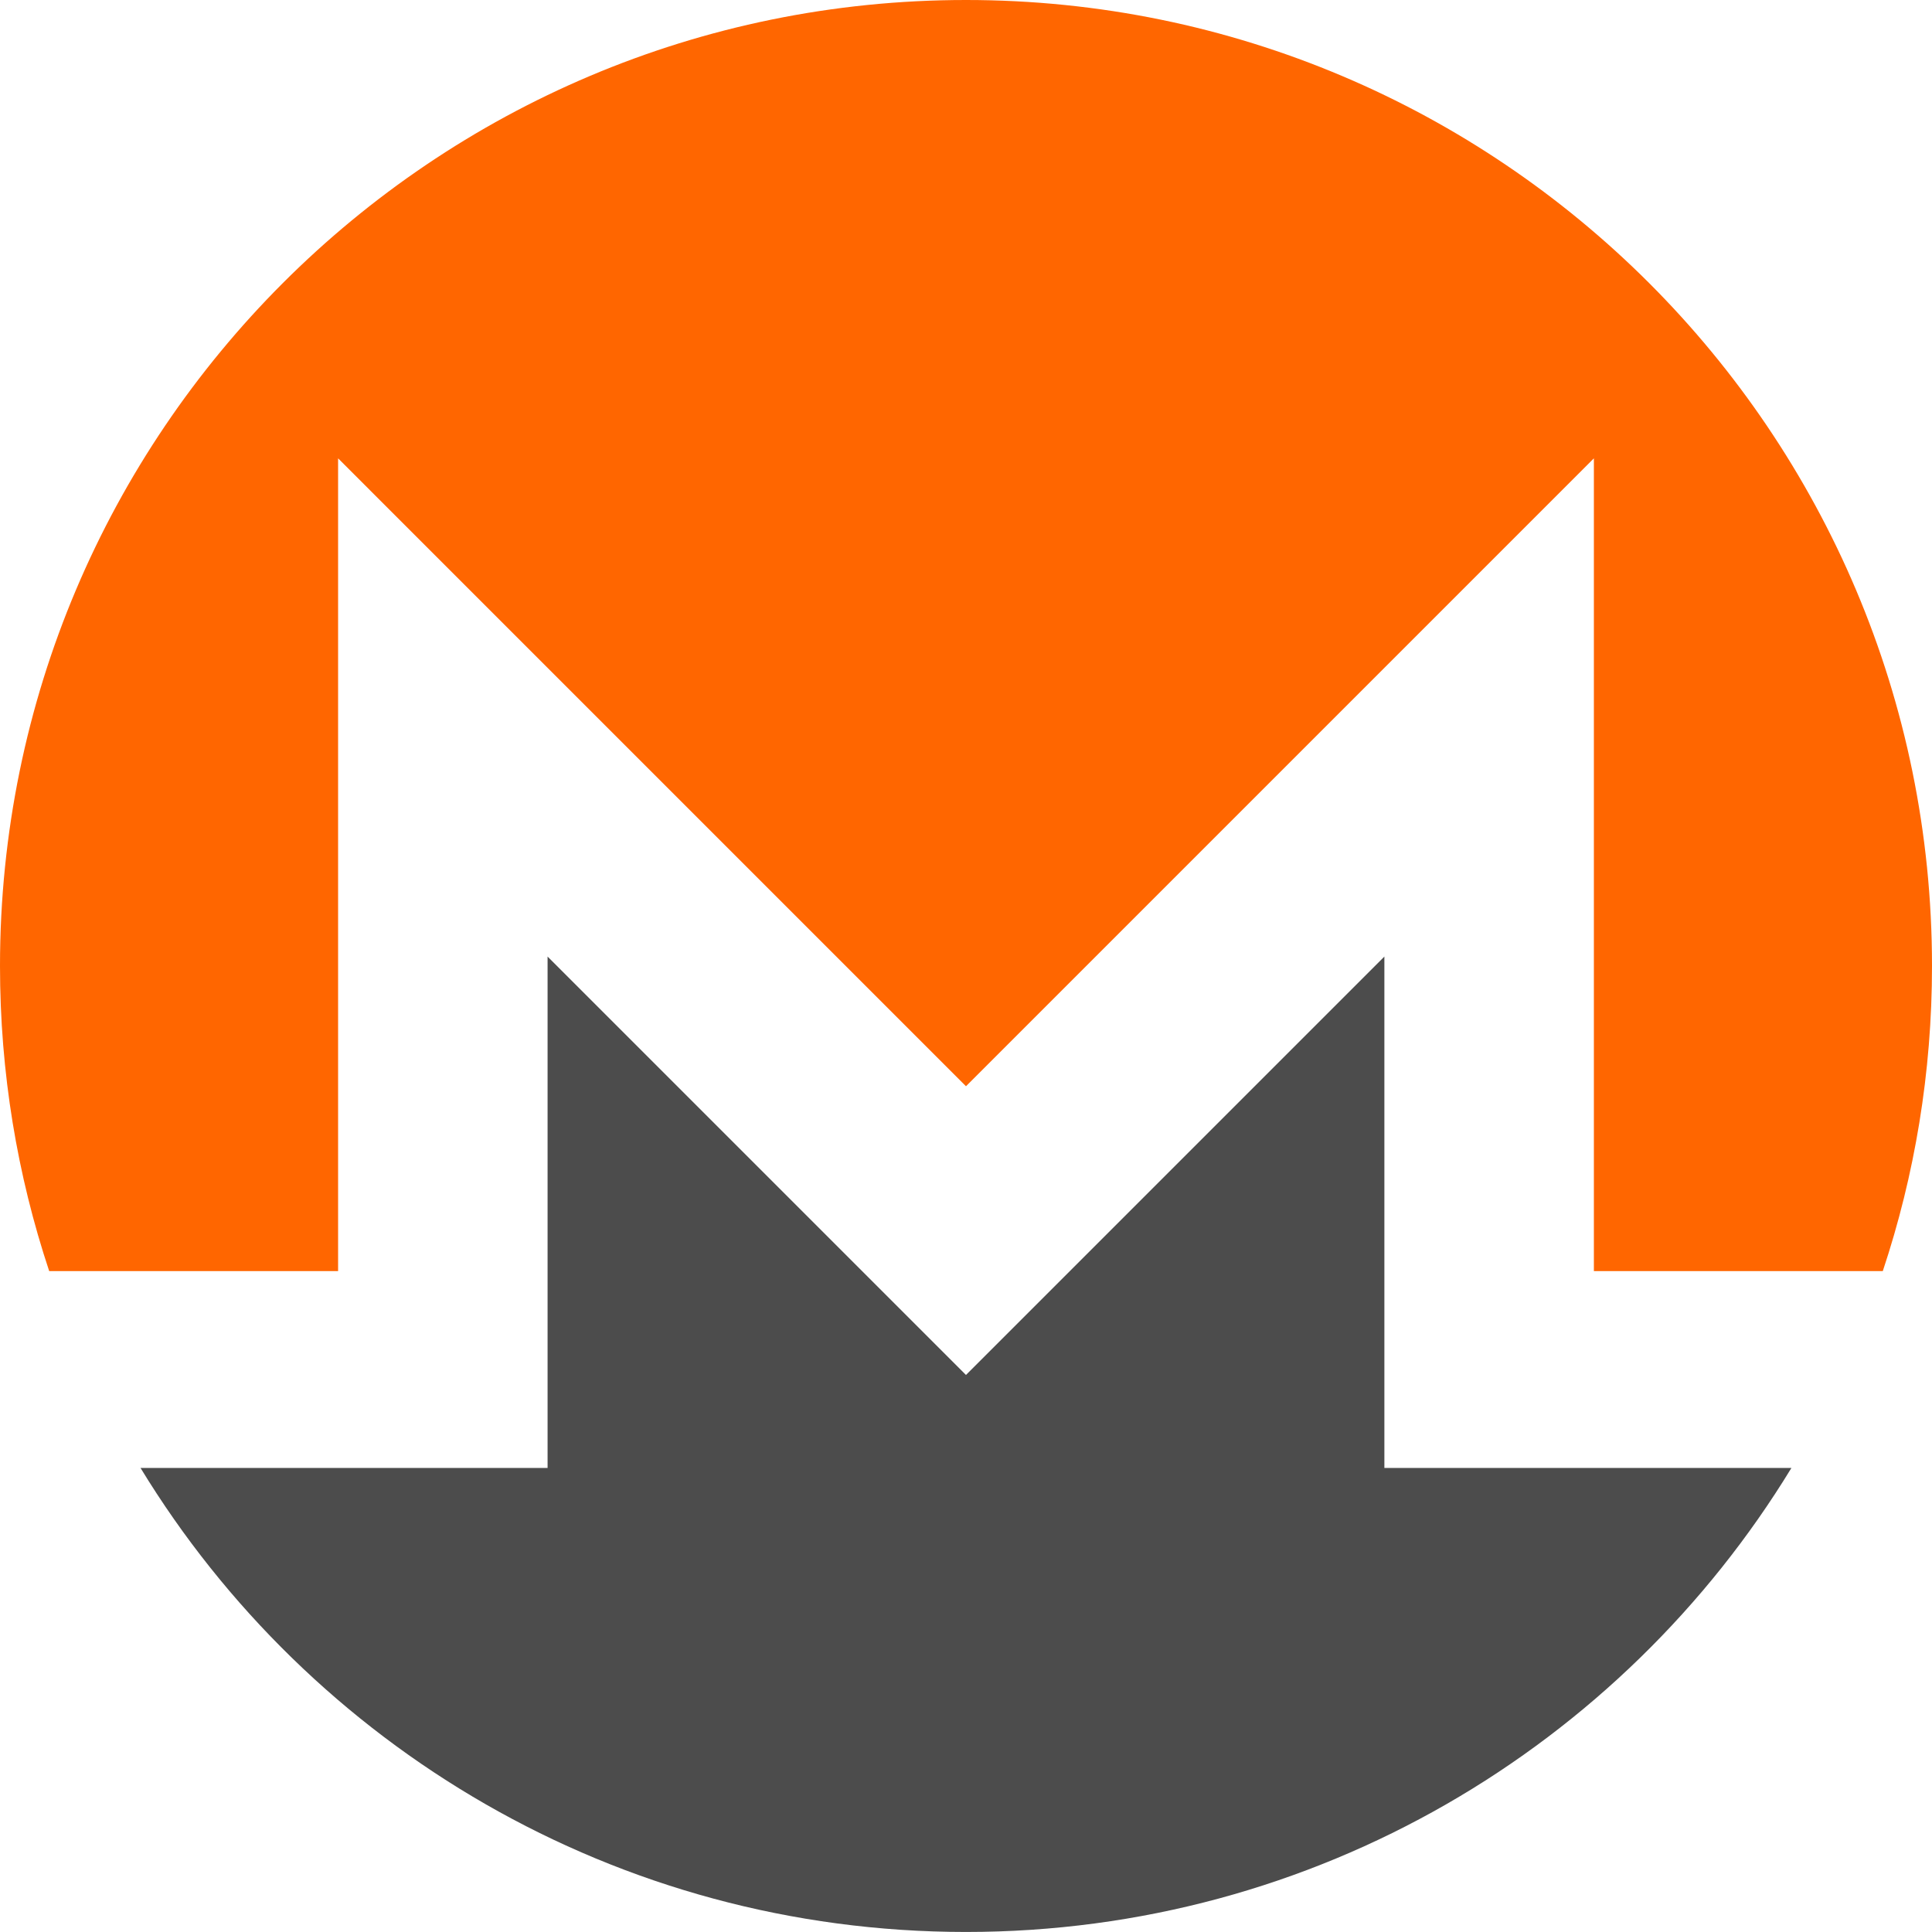<svg xmlns="http://www.w3.org/2000/svg" viewBox="0 0 256 255.996">
  <path fill="#f60" d="M127.998 0C57.318 0 0 57.315 0 127.997c0 14.128 2.289 27.717 6.518 40.43h38.281V60.733l83.199 83.2 83.199-83.2v107.694h38.282c4.231-12.713 6.521-26.302 6.521-40.43C256 57.315 198.681 0 127.998 0"/>
  <path fill="#4c4c4c" d="m108.867 163.061-36.31-36.31v67.764H18.623c22.469 36.863 63.051 61.481 109.373 61.481s86.907-24.618 109.374-61.48h-53.933V126.75l-36.311 36.311-19.13 19.128-19.127-19.128z"/>
</svg>
